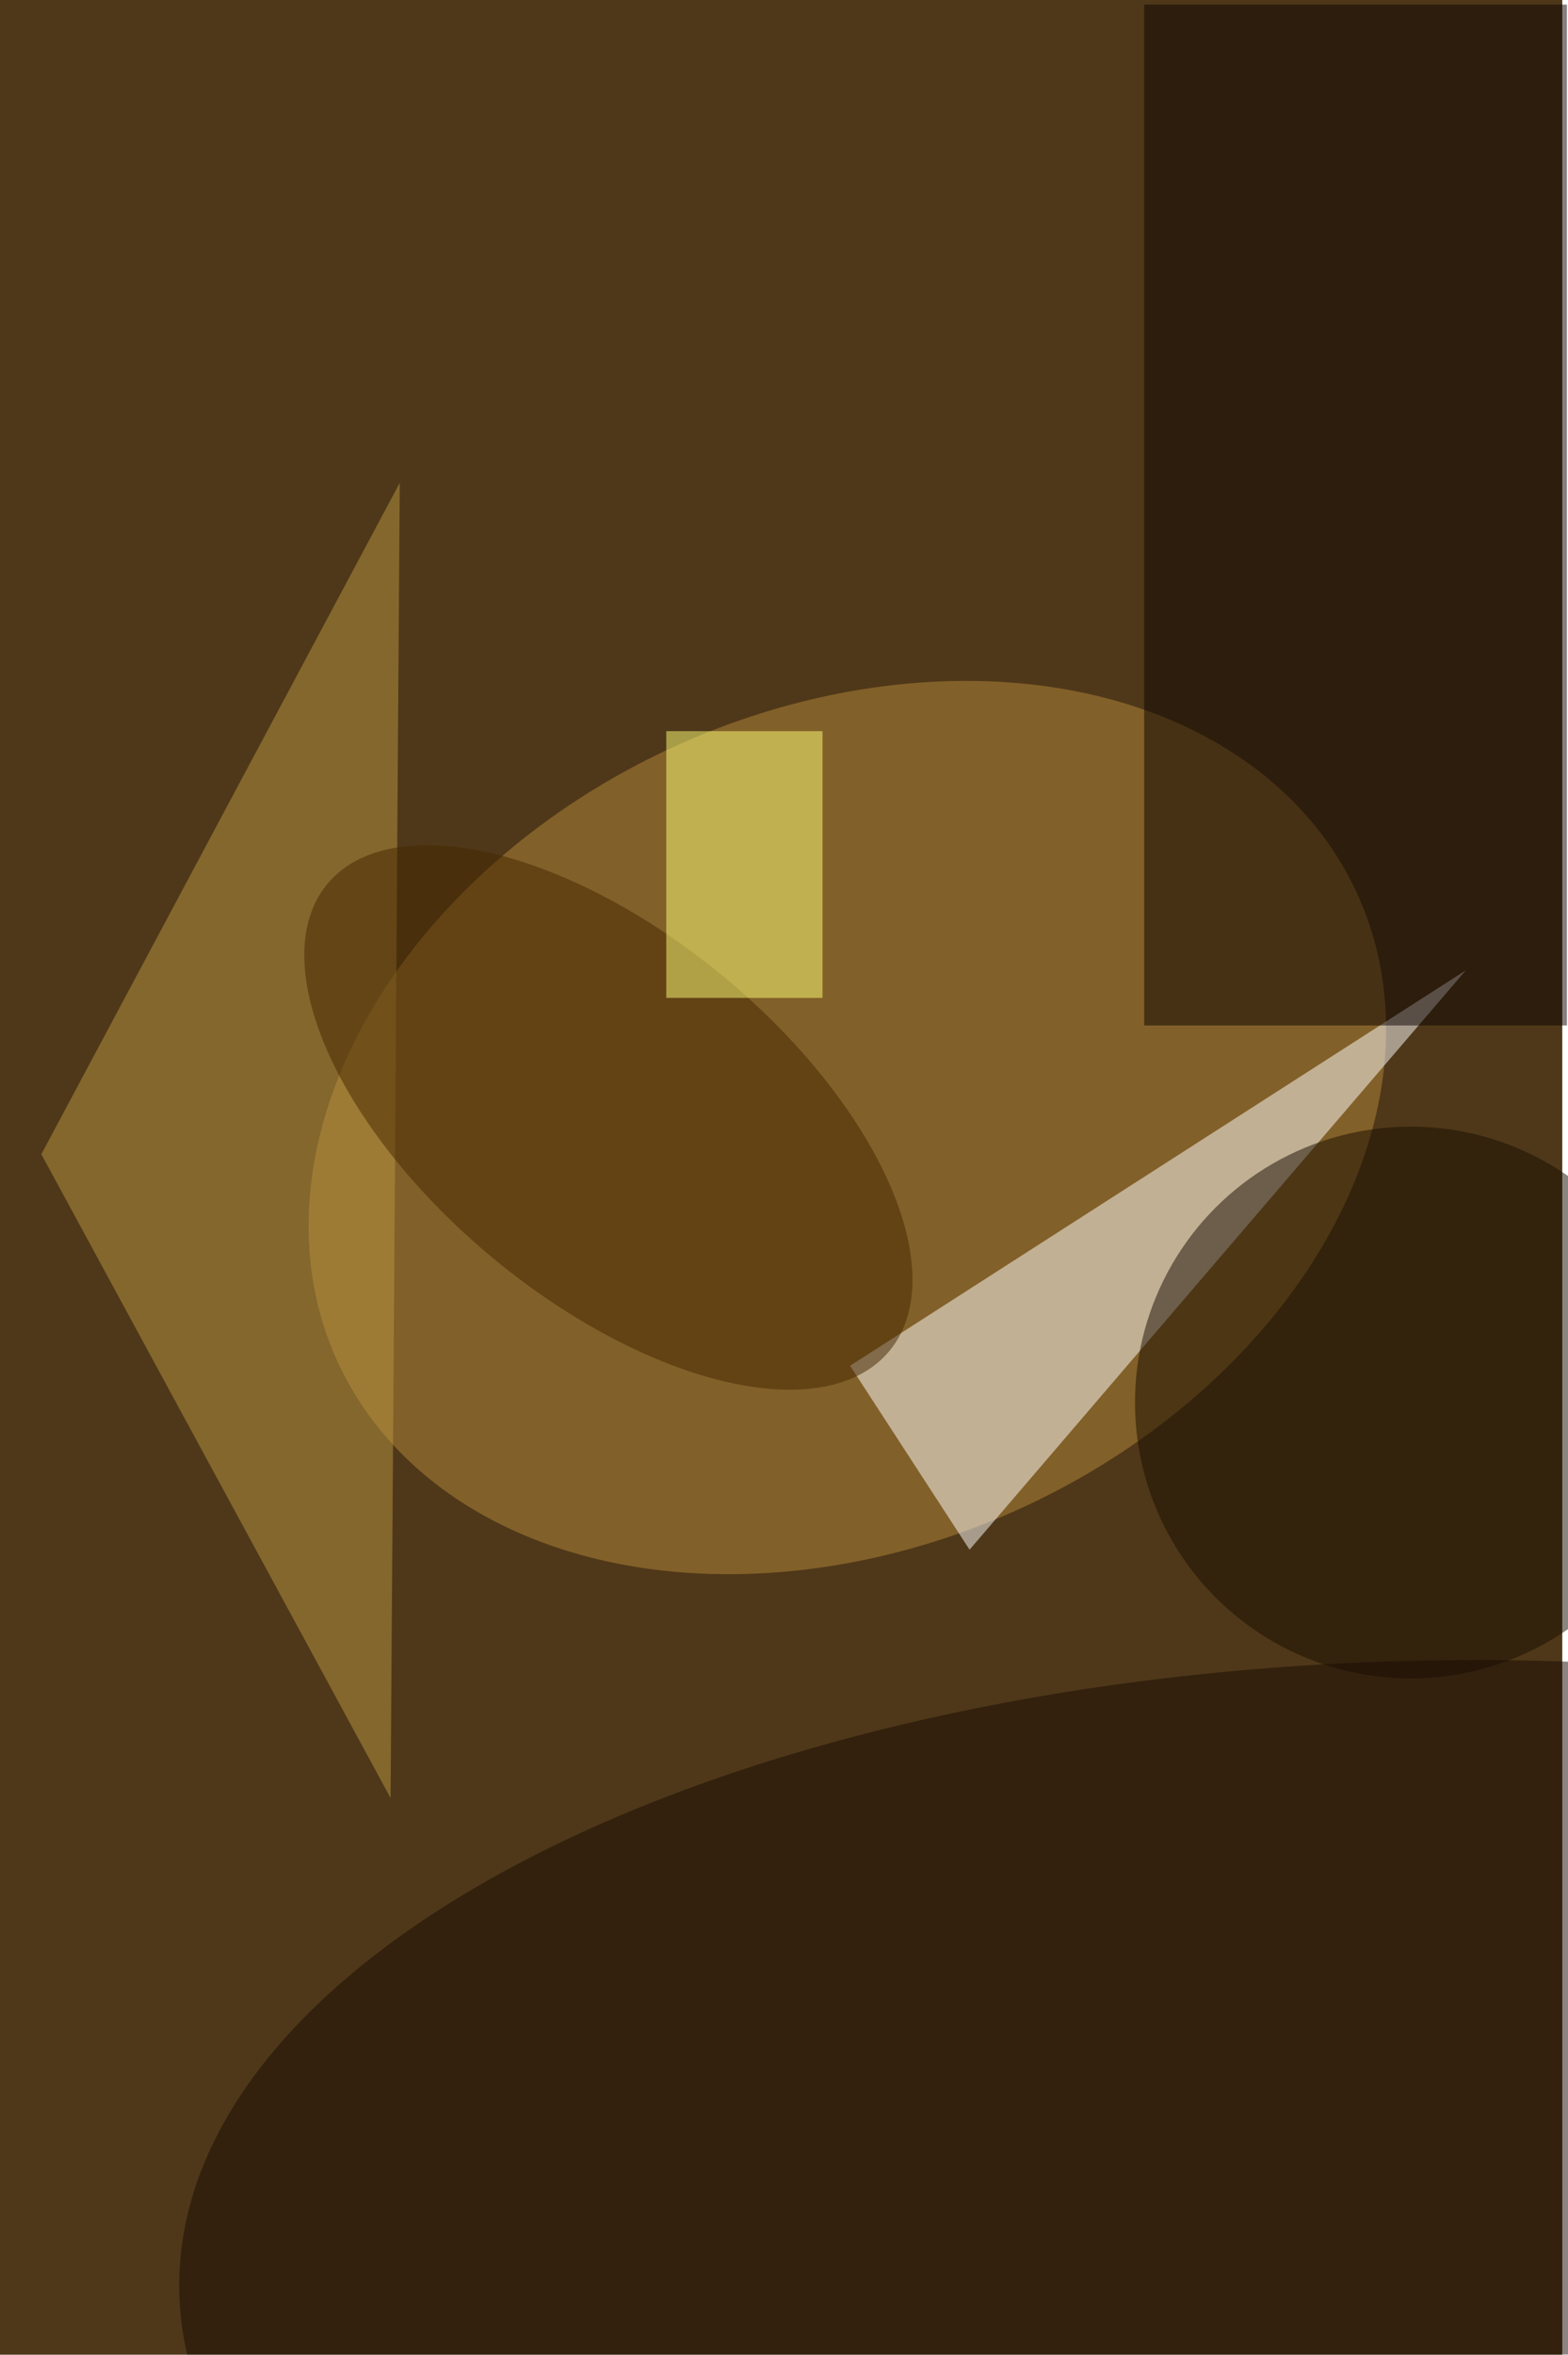 <svg xmlns="http://www.w3.org/2000/svg" viewBox="0 0 821 1232"><filter id="b"><feGaussianBlur stdDeviation="12" /></filter><path fill="#4f3819" d="M0 0h818v1232H0z"/><g filter="url(#b)" transform="translate(2.4 2.4) scale(4.812)" fill-opacity=".5"><ellipse fill="#b7883a" rx="1" ry="1" transform="matrix(-18.987 -41.35 55.462 -25.468 91.7 122.1)"/><path fill="#fff" d="M105 168l54-63-67 43z"/><path fill="#ba9743" d="M4 125l38 70 1-143z"/><ellipse fill="#180a04" cx="160" cy="248" rx="141" ry="68"/><path fill="#0c0201" d="M124 0h46v111h-46z"/><ellipse fill="#452600" rx="1" ry="1" transform="matrix(-30.58 -25.388 12.642 -15.228 65.7 121)"/><path fill="#ffff79" d="M72 79h17v29H72z"/><ellipse fill="#180c00" cx="153" cy="152" rx="30" ry="30"/></g></svg>